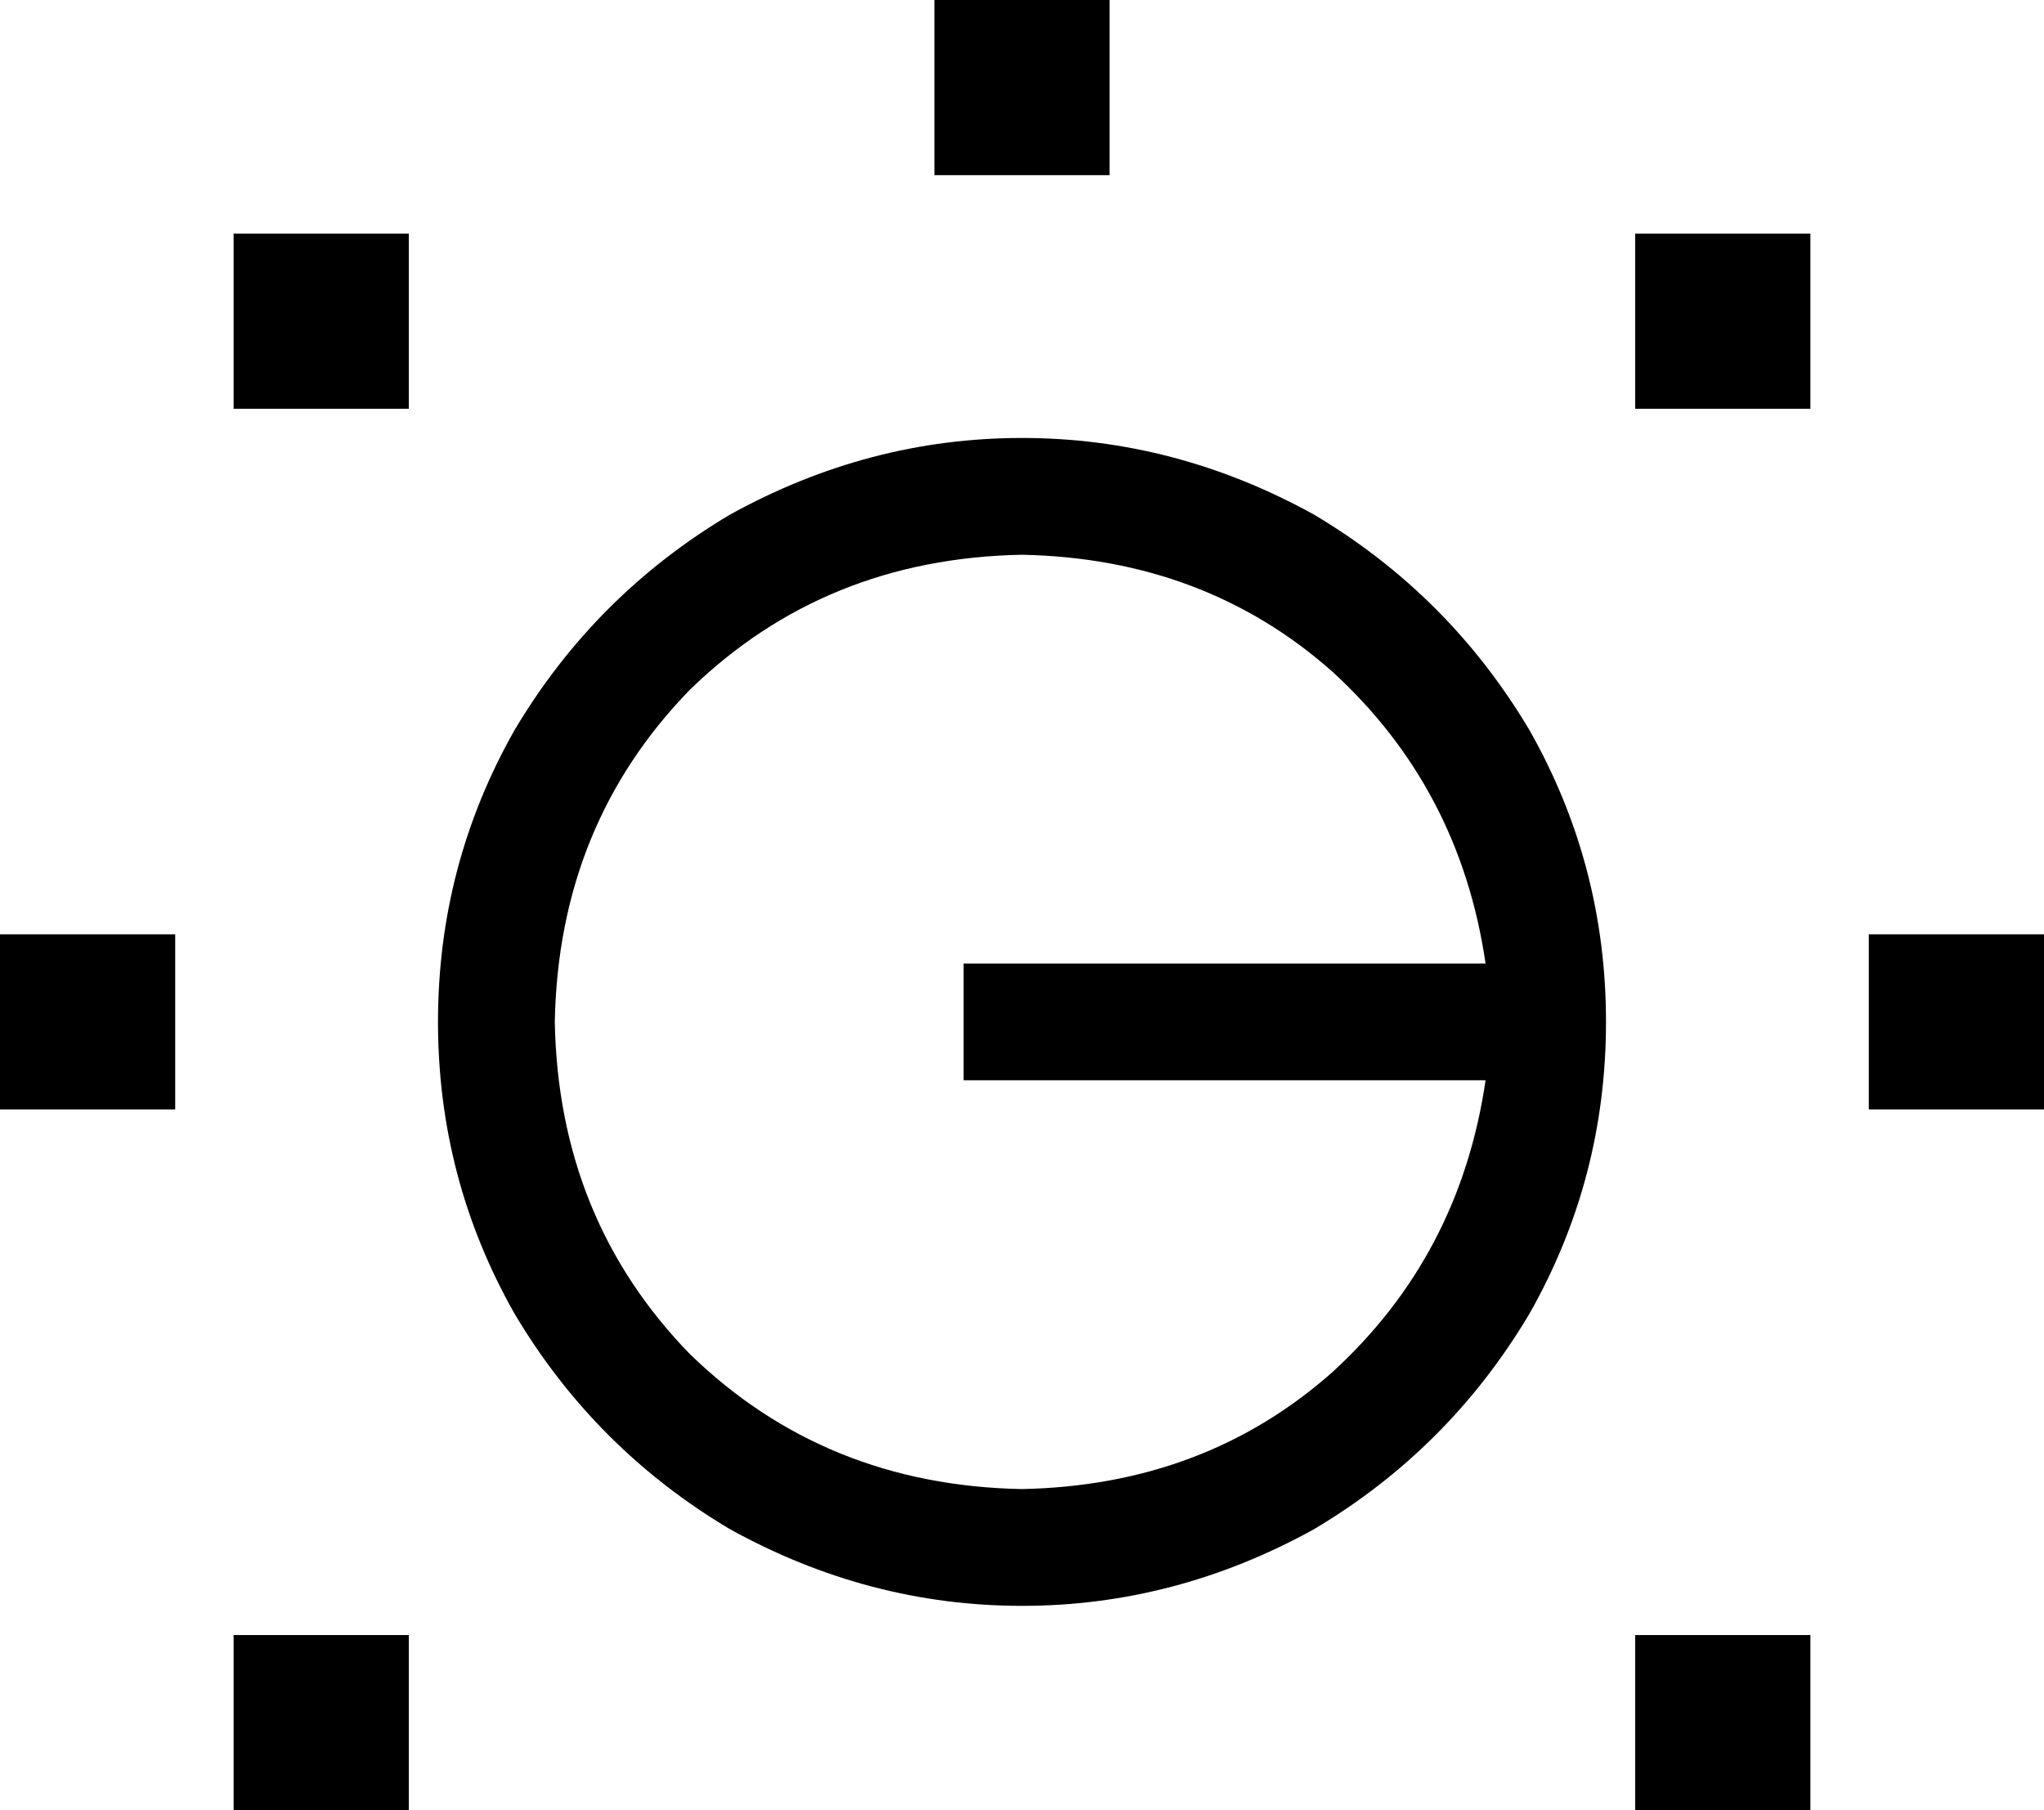 <svg viewBox="0 0 560 496">
  <path
    d="M 304 0 L 304 48 L 256 48 L 256 0 L 304 0 L 304 0 Z M 112 64 L 112 112 L 64 112 L 64 64 L 112 64 L 112 64 Z M 448 64 L 496 64 L 496 112 L 448 112 L 448 64 L 448 64 Z M 560 256 L 560 304 L 512 304 L 512 256 L 560 256 L 560 256 Z M 0 256 L 48 256 L 48 304 L 0 304 L 0 256 L 0 256 Z M 112 448 L 112 496 L 64 496 L 64 448 L 112 448 L 112 448 Z M 448 448 L 496 448 L 496 496 L 448 496 L 448 448 L 448 448 Z M 280 264 L 407 264 Q 400 216 365 184 Q 330 153 280 152 Q 226 153 189 189 Q 153 226 152 280 Q 153 334 189 371 Q 226 407 280 408 Q 330 407 365 376 Q 400 344 407 296 L 280 296 L 264 296 L 264 264 L 280 264 L 280 264 Z M 120 280 Q 120 237 141 200 L 141 200 Q 163 163 200 141 Q 238 120 280 120 Q 322 120 360 141 Q 397 163 419 200 Q 440 237 440 280 Q 440 323 419 360 Q 397 397 360 419 Q 322 440 280 440 Q 238 440 200 419 Q 163 397 141 360 Q 120 323 120 280 L 120 280 Z"
  />
</svg>